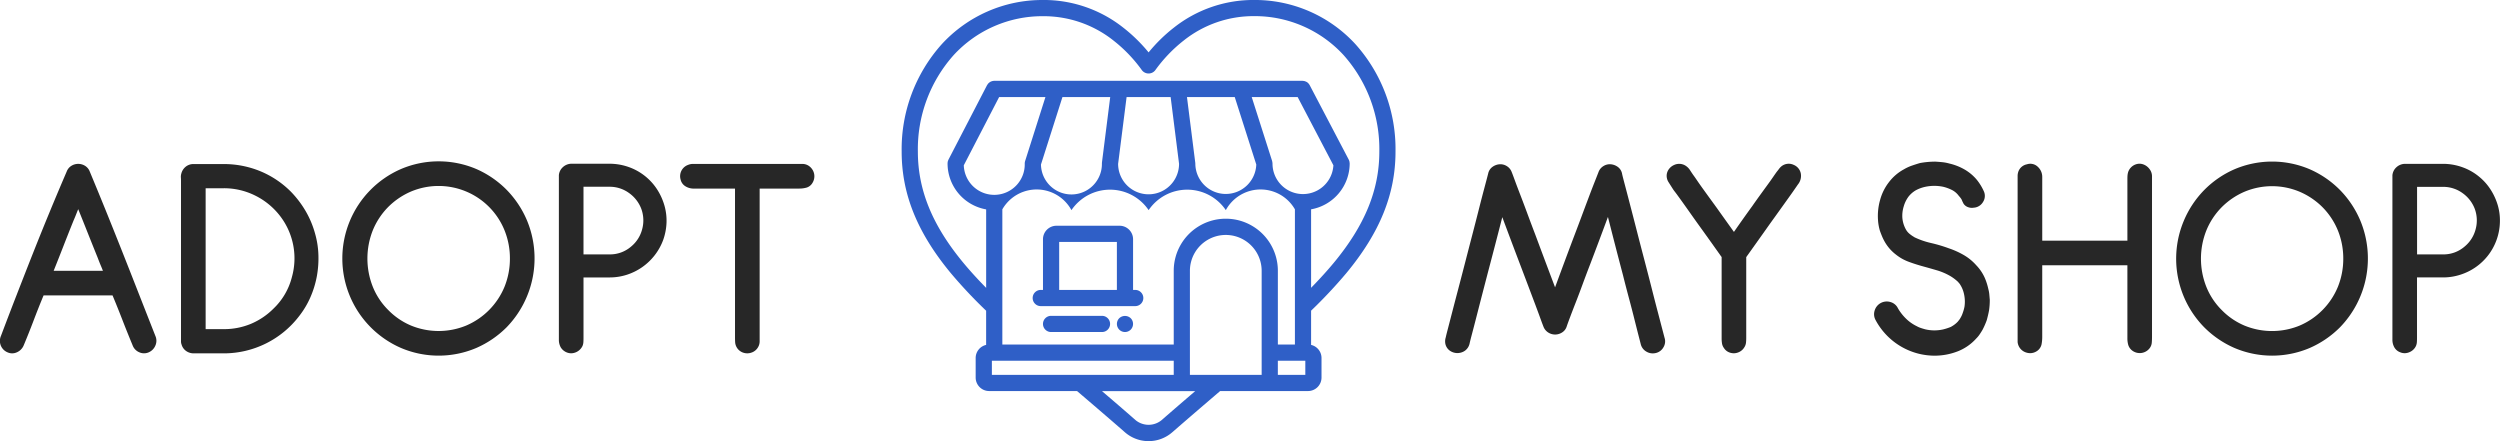<svg xmlns="http://www.w3.org/2000/svg" width="320" height="56.471" viewBox="0 0 320 56.471"><defs><style>.a{fill:#272727;}.b{fill:#2f5fc7;}</style></defs><g transform="translate(-835.937 -971.527)"><path class="a" d="M853.6,1018.242q-1.071-2.74-2.1-5.334t-2.037-5.087q-1.011-2.491-2.037-4.953a1.478,1.478,0,0,0-.613-.741,1.661,1.661,0,0,0-1.727,0,1.463,1.463,0,0,0-.611.739c-.71,1.649-1.45,3.4-2.2,5.219-.731,1.769-1.466,3.589-2.185,5.409s-1.412,3.595-2.1,5.364-1.329,3.455-1.933,5.052a1.584,1.584,0,0,0,.85,2.1,1.425,1.425,0,0,0,.584.128,1.5,1.5,0,0,0,.626-.143,1.662,1.662,0,0,0,.862-.9c.446-1.067.881-2.158,1.292-3.243.4-1.054.817-2.106,1.244-3.129h8.829c.431,1.034.854,2.086,1.259,3.13.424,1.094.863,2.184,1.3,3.236a1.547,1.547,0,0,0,.835.9,1.483,1.483,0,0,0,1.24.015,1.621,1.621,0,0,0,.848-.864,1.511,1.511,0,0,0,0-1.23Q854.674,1020.982,853.6,1018.242Zm-4.494-2.672h-6.3q.625-1.555,1.226-3.1.643-1.653,1.316-3.32c.137-.314.266-.625.383-.929.069-.179.142-.359.217-.541q.6,1.478,1.18,2.945.66,1.656,1.333,3.325.176.471.368.927Q848.977,1015.221,849.11,1015.57Z" transform="translate(0 -9.382)"/><path class="a" d="M885.414,1007.938a12.822,12.822,0,0,0-1.887-2.481h0a11.983,11.983,0,0,0-3.938-2.631,12.22,12.22,0,0,0-4.651-.906H870.97a1.555,1.555,0,0,0-.953.379,1.654,1.654,0,0,0-.52.858,1.411,1.411,0,0,0-.05.483c.01.142.014.281.014.413v20.56a1.034,1.034,0,0,0,.066.384,1.522,1.522,0,0,0,.594.853,1.674,1.674,0,0,0,.976.3h3.84a12.142,12.142,0,0,0,9.658-4.784,11.093,11.093,0,0,0,1.43-2.4,12.263,12.263,0,0,0,.817-2.646,12.816,12.816,0,0,0,.207-2.762,11.184,11.184,0,0,0-.43-2.751A12.064,12.064,0,0,0,885.414,1007.938Zm-1.763,8.469a8.422,8.422,0,0,1-2.33,3.995,9.032,9.032,0,0,1-2.919,1.973,8.928,8.928,0,0,1-3.437.674h-2.35v-18.035h2.322a8.938,8.938,0,0,1,4.012.935,9.123,9.123,0,0,1,3.18,2.6,8.886,8.886,0,0,1,1.523,7.853Z" transform="translate(-10.356 -9.393)"/><path class="a" d="M920.421,1005.071a12.489,12.489,0,0,0-3.893-2.674,12.312,12.312,0,0,0-9.632,0,12.486,12.486,0,0,0,0,22.907,12.311,12.311,0,0,0,9.632,0,12.587,12.587,0,0,0,3.892-2.659,12.663,12.663,0,0,0,2.615-13.623A12.6,12.6,0,0,0,920.421,1005.071Zm.411,8.794a9.593,9.593,0,0,1-.677,3.571,9.209,9.209,0,0,1-4.933,5.005,9.3,9.3,0,0,1-7.034,0,8.922,8.922,0,0,1-2.95-2.015,8.829,8.829,0,0,1-1.97-2.991,9.8,9.8,0,0,1,0-7.156,9.2,9.2,0,0,1,1.97-3.006,9.321,9.321,0,0,1,2.95-2,9.125,9.125,0,0,1,7.033,0,9.083,9.083,0,0,1,4.934,5.006A9.556,9.556,0,0,1,920.832,1013.865Z" transform="translate(-19.626 -9.237)"/><path class="a" d="M952.094,1005.222a7.174,7.174,0,0,0-3.648-2.927,7.349,7.349,0,0,0-2.475-.435h-4.932a1.643,1.643,0,0,0-1.06.441,1.568,1.568,0,0,0-.508,1.019v21.07a1.968,1.968,0,0,0,.241.976,1.594,1.594,0,0,0,1.325.758,1.647,1.647,0,0,0,1.456-.933,1.5,1.5,0,0,0,.116-.512c.01-.169.015-.343.015-.522v-7.743h3.347a7.17,7.17,0,0,0,2.206-.345,7.349,7.349,0,0,0,3.555-2.491,7.283,7.283,0,0,0,1.081-1.936,7.413,7.413,0,0,0,.435-2.206,7.029,7.029,0,0,0-.256-2.191A7.789,7.789,0,0,0,952.094,1005.222Zm-1.964,5.029a4.244,4.244,0,0,1-1.4,2.2,4.133,4.133,0,0,1-2.761,1.014h-3.347v-8.658h3.347a4.19,4.19,0,0,1,2.466.79,4.385,4.385,0,0,1,1.594,2.058A4.305,4.305,0,0,1,950.129,1010.252Z" transform="translate(-31.998 -9.375)"/><path class="a" d="M978.915,1002.71a1.639,1.639,0,0,0-.538-.582,1.444,1.444,0,0,0-.812-.231h-13.92a1.625,1.625,0,0,0-.7.124,1.535,1.535,0,0,0-.958,1.854,1.368,1.368,0,0,0,.584.857,1.978,1.978,0,0,0,.978.318h5.407V1023.9c0,.256,0,.517.015.783a1.52,1.52,0,0,0,.877,1.307,1.606,1.606,0,0,0,.667.148h.069a1.692,1.692,0,0,0,.716-.194,1.5,1.5,0,0,0,.578-.544,1.463,1.463,0,0,0,.232-.794V1005.05h5.076a3.392,3.392,0,0,0,.926-.123,1.321,1.321,0,0,0,.774-.629,1.588,1.588,0,0,0,.031-1.589Z" transform="translate(-38.938 -9.386)"/><path class="a" d="M1130.936,1021.1q-.367-1.39-.819-3.175t-.952-3.689q-.5-1.9-.98-3.775t-.879-3.4q-.394-1.523-.674-2.576c-.183-.693-.3-1.142-.334-1.337v-.005a1.405,1.405,0,0,0-.566-.863,1.781,1.781,0,0,0-.891-.322,1.525,1.525,0,0,0-.918.229,1.5,1.5,0,0,0-.643.788q-.146.381-.482,1.228t-.761,1.978q-.426,1.128-.922,2.46t-1,2.649c-.72,1.909-1.524,4.067-2.389,6.42q-1.4-3.7-2.532-6.745-.526-1.373-1.023-2.719t-.923-2.446q-.425-1.1-.7-1.856c-.187-.513-.31-.836-.366-.967a1.5,1.5,0,0,0-.644-.789,1.541,1.541,0,0,0-.918-.229,1.77,1.77,0,0,0-.891.323,1.4,1.4,0,0,0-.565.86q-.147.584-.468,1.783t-.718,2.768q-.395,1.566-.864,3.366t-.936,3.615q-.468,1.815-.907,3.482t-.776,2.972l-.542,2.092c-.161.62-.2.794-.207.857a1.659,1.659,0,0,0-.055.9,1.45,1.45,0,0,0,.615.876,1.691,1.691,0,0,0,1.871-.02,1.535,1.535,0,0,0,.6-.894c.059-.276.173-.727.335-1.339s.356-1.357.571-2.2.448-1.746.7-2.722l.76-2.925c.584-2.208,1.2-4.569,1.828-7.026.873,2.344,1.675,4.474,2.386,6.339q.5,1.318.981,2.591t.878,2.326q.395,1.053.658,1.784c.184.509.3.81.352.939a1.536,1.536,0,0,0,.627.788,1.63,1.63,0,0,0,1.759,0,1.389,1.389,0,0,0,.6-.766q.116-.35.422-1.164t.73-1.9q.426-1.085.893-2.36t.966-2.559c.7-1.837,1.464-3.866,2.27-6.044.71,2.8,1.337,5.221,1.913,7.4q.381,1.525.777,3t.7,2.7q.308,1.231.527,2.08l.278,1.082a1.509,1.509,0,0,0,.739.984,1.585,1.585,0,0,0,.8.218,1.768,1.768,0,0,0,.426-.054,1.509,1.509,0,0,0,.953-.74,1.451,1.451,0,0,0,.134-1.2Q1131.3,1022.493,1130.936,1021.1Z" transform="translate(-82.74 -9.405)"/><path class="a" d="M1160.957,1002.007a1.484,1.484,0,0,0-1.556.171,1.887,1.887,0,0,0-.321.336c-.076.106-.162.215-.262.336q-.177.236-.5.708t-.758,1.065c-.292.4-.605.831-.936,1.288s-.656.914-.966,1.36c-.745,1.024-1.536,2.138-2.353,3.317q-1.179-1.646-2.2-3.082l-.937-1.287q-.467-.645-.877-1.215t-.715-1.021c-.207-.305-.37-.536-.485-.69q-.2-.289-.406-.609a1.882,1.882,0,0,0-.58-.578,1.528,1.528,0,0,0-1.46-.086,1.638,1.638,0,0,0-.606.456,1.476,1.476,0,0,0-.331.719,1.507,1.507,0,0,0,.215,1.005c.166.262.337.532.5.786a4.384,4.384,0,0,0,.354.5q.306.409.759,1.038t1.009,1.416q.557.793,1.144,1.613,1.362,1.884,3.041,4.256v10.426a4.05,4.05,0,0,0,.046.611,1.314,1.314,0,0,0,.243.593,1.383,1.383,0,0,0,.6.532,1.564,1.564,0,0,0,.654.148h.068a1.646,1.646,0,0,0,.7-.194,1.5,1.5,0,0,0,.576-.54,1.366,1.366,0,0,0,.232-.618,5.824,5.824,0,0,0,.03-.618v-10.336q1.737-2.433,3.129-4.4.616-.849,1.2-1.669l1.069-1.493q.485-.674.807-1.144c.214-.308.348-.5.4-.579a1.738,1.738,0,0,0,.384-1.4A1.5,1.5,0,0,0,1160.957,1002.007Z" transform="translate(-95.424 -9.375)"/><path class="a" d="M1197.743,1017.781a7.927,7.927,0,0,0-.419-1.349,5.638,5.638,0,0,0-1.142-1.716,6.413,6.413,0,0,0-1.61-1.308,10.442,10.442,0,0,0-1.883-.846,18.724,18.724,0,0,0-2.291-.681,10.2,10.2,0,0,1-2.121-.737l-.041-.033a4.329,4.329,0,0,1-.62-.437,1.98,1.98,0,0,1-.457-.581,3.727,3.727,0,0,1-.419-1.394,4.038,4.038,0,0,1,.169-1.491,3.865,3.865,0,0,1,.616-1.263,3.328,3.328,0,0,1,.913-.8,4.527,4.527,0,0,1,1.213-.452,5.552,5.552,0,0,1,2.351,0,5.325,5.325,0,0,1,1.078.4,2.452,2.452,0,0,1,.855.719q.2.227.3.367a1.04,1.04,0,0,1,.126.225,2.23,2.23,0,0,0,.095.219l.114.227a1.141,1.141,0,0,0,.58.444,1.355,1.355,0,0,0,.717.068,1.48,1.48,0,0,0,1.2-.739,1.426,1.426,0,0,0,.082-1.4,6.757,6.757,0,0,0-.842-1.384,5.858,5.858,0,0,0-1.613-1.37,7.111,7.111,0,0,0-1.955-.763,5.077,5.077,0,0,0-.864-.167c-.285-.029-.585-.053-.91-.073a10.994,10.994,0,0,0-1.98.182q-.5.148-1.017.325a5.64,5.64,0,0,0-1.036.48,6,6,0,0,0-1.9,1.624,6.461,6.461,0,0,0-1.141,2.282,7.493,7.493,0,0,0-.27,2.6,6.223,6.223,0,0,0,.245,1.367c.078.217.162.435.251.651a6.405,6.405,0,0,0,.315.66,5.429,5.429,0,0,0,1.478,1.722,5.878,5.878,0,0,0,1.658.933c.581.214,1.187.408,1.8.576s1.2.336,1.8.511a7.88,7.88,0,0,1,1.674.715,5.651,5.651,0,0,1,1.009.754c.028.03.057.064.084.1a1.05,1.05,0,0,0,.113.125,3.679,3.679,0,0,1,.587,1.371,4.467,4.467,0,0,1,.058,1.57,5,5,0,0,1-.2.741c-.037.113-.08.226-.126.34a2.425,2.425,0,0,1-.157.311,1.819,1.819,0,0,1-.171.279l-.211.267a3.322,3.322,0,0,1-.836.639l0,.01a6.977,6.977,0,0,1-1.03.34,5.06,5.06,0,0,1-2.3-.013c-.211-.058-.4-.115-.576-.174a2.881,2.881,0,0,1-.507-.225,5.179,5.179,0,0,1-1.374-.965,6.128,6.128,0,0,1-1.038-1.334,1.5,1.5,0,0,0-.934-.786,1.619,1.619,0,0,0-2.043,1.081,1.548,1.548,0,0,0,.131,1.24,8.622,8.622,0,0,0,5.557,4.3,8.619,8.619,0,0,0,1.97.239,8.171,8.171,0,0,0,2.93-.538,6.22,6.22,0,0,0,2.43-1.678,3.429,3.429,0,0,0,.431-.524c.119-.177.237-.365.359-.571a9.781,9.781,0,0,0,.542-1.234c.059-.216.113-.428.162-.634s.095-.422.135-.647a9.226,9.226,0,0,0,.09-1.327l-.06-.686A3.834,3.834,0,0,0,1197.743,1017.781Z" transform="translate(-107.298 -9.25)"/><path class="a" d="M1226.263,1002.2a1.667,1.667,0,0,0-.652-.31,1.426,1.426,0,0,0-.769.049,1.577,1.577,0,0,0-.984.992,2.147,2.147,0,0,0-.08.43c-.011.131-.015.267-.015.408v7.938h-10.9v-8.143a1.738,1.738,0,0,0-.566-1.309,1.378,1.378,0,0,0-1.4-.32,1.446,1.446,0,0,0-1.121,1.027,1.6,1.6,0,0,0-.065.442v21.282a1.619,1.619,0,0,0,.2.626,1.578,1.578,0,0,0,.98.736,1.628,1.628,0,0,0,.429.06,1.554,1.554,0,0,0,.824-.244,1.389,1.389,0,0,0,.627-.869,4.92,4.92,0,0,0,.091-.969v-9.167h10.9v9.342a3.124,3.124,0,0,0,.109.851,1.435,1.435,0,0,0,.546.75,1.6,1.6,0,0,0,2.166-.294,1.344,1.344,0,0,0,.3-.737c.02-.24.03-.481.03-.716v-20.578a1.5,1.5,0,0,0-.182-.727A1.828,1.828,0,0,0,1226.263,1002.2Z" transform="translate(-115.519 -9.375)"/><path class="a" d="M1260.071,1005.109a12.446,12.446,0,0,0-3.887-2.67,12.284,12.284,0,0,0-9.621,0,12.4,12.4,0,0,0-3.888,2.67,12.547,12.547,0,0,0-2.612,3.947,12.521,12.521,0,0,0,2.612,13.607,12.538,12.538,0,0,0,3.887,2.656,12.3,12.3,0,0,0,9.621,0,12.555,12.555,0,0,0,3.886-2.656,12.642,12.642,0,0,0,2.612-13.607A12.527,12.527,0,0,0,1260.071,1005.109Zm.41,8.783a9.594,9.594,0,0,1-.676,3.567,9.2,9.2,0,0,1-4.926,5,9.288,9.288,0,0,1-7.026,0,8.9,8.9,0,0,1-2.946-2.012,8.8,8.8,0,0,1-1.966-2.987,9.778,9.778,0,0,1,0-7.148,9.148,9.148,0,0,1,1.966-3,9.314,9.314,0,0,1,2.947-2,9.118,9.118,0,0,1,7.023,0,9.279,9.279,0,0,1,2.96,2,9.165,9.165,0,0,1,1.968,3A9.55,9.55,0,0,1,1260.481,1013.892Z" transform="translate(-124.605 -9.25)"/><path class="a" d="M1292.653,1007.26a7.772,7.772,0,0,0-.9-2.021,6.955,6.955,0,0,0-1.47-1.679,7.037,7.037,0,0,0-2.174-1.245,7.309,7.309,0,0,0-2.471-.435h-4.927a1.655,1.655,0,0,0-1.059.44,1.574,1.574,0,0,0-.508,1.019v21.045a1.97,1.97,0,0,0,.241.975,1.426,1.426,0,0,0,.773.647,1.441,1.441,0,0,0,.551.111,1.553,1.553,0,0,0,.6-.126,1.575,1.575,0,0,0,.852-.807,1.524,1.524,0,0,0,.116-.511c.01-.168.015-.344.015-.523v-7.732h3.342a7.136,7.136,0,0,0,2.2-.345,7.241,7.241,0,0,0,5.065-6.625A7,7,0,0,0,1292.653,1007.26Zm-2.86,3a4.239,4.239,0,0,1-1.4,2.2,4.131,4.131,0,0,1-2.758,1.012H1282.3v-8.646h3.342a4.186,4.186,0,0,1,2.463.788,4.368,4.368,0,0,1,1.591,2.056A4.3,4.3,0,0,1,1289.793,1010.261Z" transform="translate(-136.978 -9.381)"/><g transform="translate(951.35 971.527)"><path class="b" d="M1044.614,1030.347a1.034,1.034,0,0,1,.3.732,1.047,1.047,0,0,1-.3.732,1.034,1.034,0,0,1-1.465,0,1.048,1.048,0,0,1-.3-.732,1.035,1.035,0,0,1,.3-.732A1.069,1.069,0,0,1,1044.614,1030.347Z" transform="translate(-1015.297 -989.616)"/><path class="b" d="M1036.707,1030.037a1.036,1.036,0,0,1,0,2.073h-6.516a1.036,1.036,0,0,1,0-2.073Z" transform="translate(-1011.066 -989.61)"/><path class="b" d="M1030.638,1021.562h7.386v-6.143h-7.386Zm-2.073,0v-6.488a1.728,1.728,0,0,1,1.727-1.727h8.077a1.728,1.728,0,0,1,1.727,1.727v6.488h.276a1.036,1.036,0,0,1,0,2.073h-12.092a1.036,1.036,0,0,1,0-2.073Z" transform="translate(-1010.476 -984.452)"/><path class="b" d="M1050.443,992.449a3.9,3.9,0,0,0,7.794.235l-4.574-8.733h-5.88l2.612,8.188a.117.117,0,0,0,.007.048.557.557,0,0,1,.021.1.611.611,0,0,1,.014.111C1050.436,992.414,1050.443,992.435,1050.443,992.449Zm4.2,25.254h-3.517v1.81h3.517Zm-21.744,7.587a2.62,2.62,0,0,0,3.365,0c1.5-1.313,2.943-2.55,4.284-3.7h-11.932C1030,1022.774,1031.428,1024,1032.9,1025.289Zm5.583-32.792-1.078-8.547h-5.638l-1.085,8.547a3.9,3.9,0,0,0,7.8,0Zm10.572,13.694a4.591,4.591,0,1,0-9.183,0v13.321h9.183Zm-4.588-9.839a3.907,3.907,0,0,0,3.9-3.766l-2.757-8.637h-6.115l1.057,8.367a.257.257,0,0,1,.007.069c0,.021.007.041.007.062A3.9,3.9,0,0,0,1044.466,996.353Zm-33.538-3.669a3.9,3.9,0,0,0,7.8-.235V992.4c.007-.035.007-.076.014-.111l.021-.1c.007-.014.007-.035.014-.048l2.6-8.188h-5.928ZM1037.8,1017.7h-23.278v1.81H1037.8Zm-7.732-41a14.361,14.361,0,0,0-8.975-3.1,15.418,15.418,0,0,0-11.47,4.989,18.075,18.075,0,0,0-4.574,12.347c0,4.919,1.852,9.438,5.825,14.233.843,1.016,1.81,2.08,2.916,3.206V998.329a5.975,5.975,0,0,1-4.94-5.88v-.035a.534.534,0,0,1,.014-.111.412.412,0,0,1,.014-.1.547.547,0,0,1,.035-.1.614.614,0,0,1,.035-.1.053.053,0,0,0,.014-.035l4.94-9.535c.014-.014.021-.028.035-.042a.467.467,0,0,1,.062-.1.272.272,0,0,1,.055-.069.77.77,0,0,1,.076-.076c.028-.021.048-.041.076-.062l.083-.062.083-.041.1-.041a.39.39,0,0,1,.083-.028.552.552,0,0,1,.1-.021.534.534,0,0,1,.1-.014c.021,0,.042-.007.062-.007h39.46c.021,0,.042.007.055.007a.6.6,0,0,1,.111.014.245.245,0,0,1,.1.021.344.344,0,0,1,.09.028.41.41,0,0,1,.1.041c.035.014.062.028.09.041s.055.035.083.055a.683.683,0,0,1,.076.069.33.33,0,0,1,.069.069.742.742,0,0,1,.062.076c.021.028.041.062.062.09s.021.028.028.048l5,9.535a.116.116,0,0,0,.014.035l.042.1c.007.028.021.062.028.1a.4.4,0,0,1,.014.09.676.676,0,0,1,.014.117c0,.014.007.021.007.035a5.982,5.982,0,0,1-4.94,5.88v10.046c1.1-1.126,2.066-2.19,2.909-3.206,3.973-4.8,5.825-9.314,5.825-14.233a18.075,18.075,0,0,0-4.574-12.347,15.418,15.418,0,0,0-11.47-4.989,14.327,14.327,0,0,0-8.968,3.1,18.6,18.6,0,0,0-3.683,3.842,1.08,1.08,0,0,1-1.679,0A18.574,18.574,0,0,0,1030.067,976.7Zm-5.362,21.723a5.067,5.067,0,0,0-8.844-.1v17.3H1037.8v-9.438a6.664,6.664,0,1,1,13.328,0v9.438h2.183v-17.3a5.067,5.067,0,0,0-8.844.1,5.969,5.969,0,0,0-9.88,0,5.969,5.969,0,0,0-9.88,0Zm-3.9-5.838a3.9,3.9,0,0,0,7.8-.138.19.19,0,0,1,.007-.062.229.229,0,0,1,0-.069l1.057-8.367h-6.115Zm.283-21.06a16.387,16.387,0,0,1,10.24,3.531,20.46,20.46,0,0,1,3.254,3.178,20.129,20.129,0,0,1,3.247-3.178,16.4,16.4,0,0,1,10.24-3.531,17.463,17.463,0,0,1,12.99,5.659,20.1,20.1,0,0,1,5.127,13.75c0,5.431-2,10.371-6.3,15.56a61.887,61.887,0,0,1-4.505,4.8v4.381a1.721,1.721,0,0,1,1.334,1.679v2.5a1.728,1.728,0,0,1-1.727,1.727H1043.74c-1.8,1.541-3.9,3.337-6.115,5.265a4.612,4.612,0,0,1-6.087,0c-2.128-1.859-4.18-3.614-6.115-5.265h-11.249a1.728,1.728,0,0,1-1.727-1.727v-2.5a1.72,1.72,0,0,1,1.34-1.679V1011.3a60.8,60.8,0,0,1-4.512-4.8c-4.3-5.189-6.3-10.129-6.3-15.56a20.131,20.131,0,0,1,5.127-13.75A17.463,17.463,0,0,1,1021.091,971.527Z" transform="translate(-1002.975 -971.527)"/></g></g></svg>